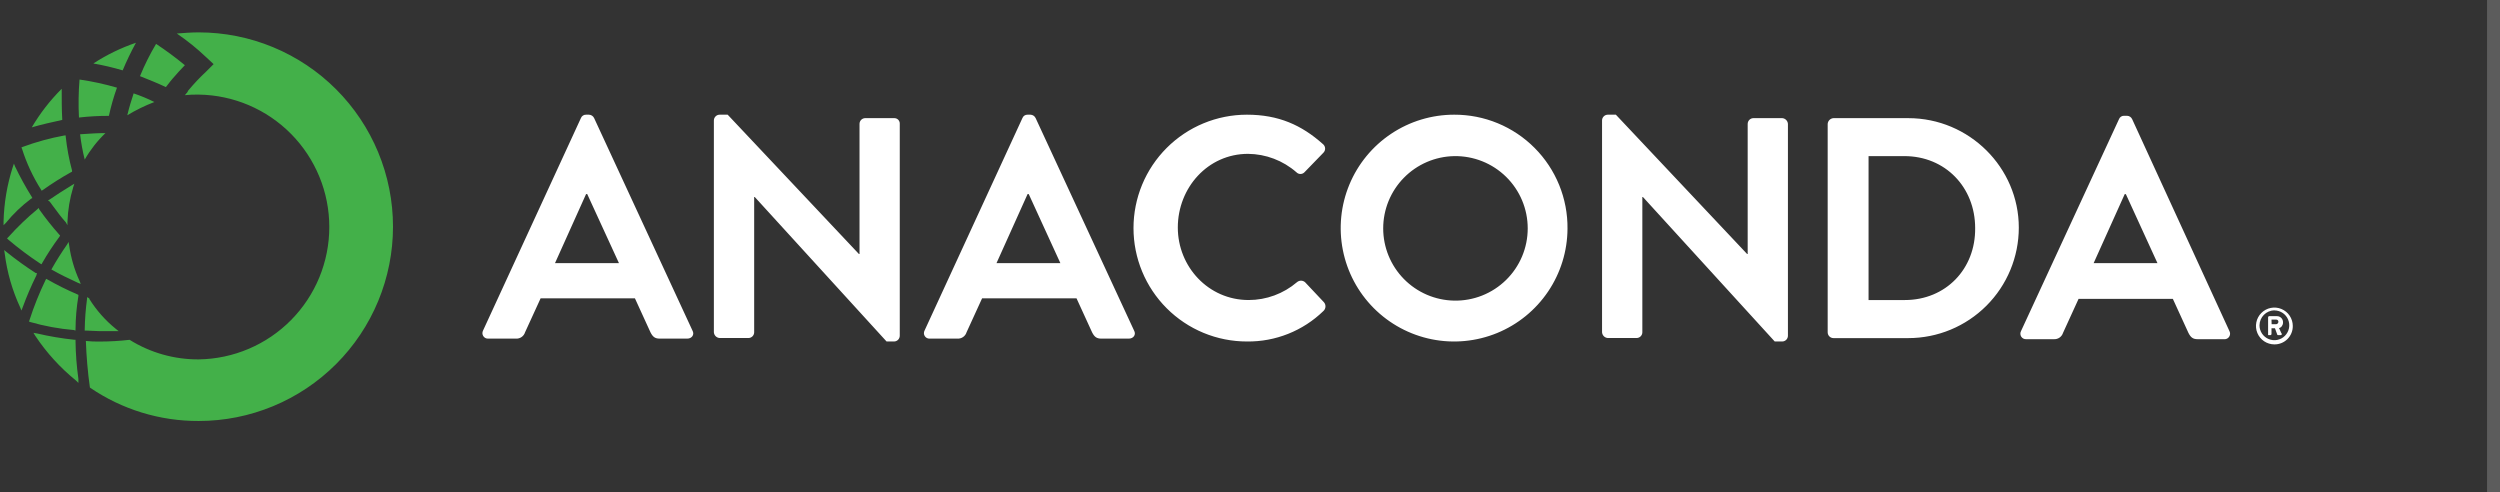 <svg width="193" height="38" viewBox="0 0 193 38" fill="none" xmlns="http://www.w3.org/2000/svg">
<rect x="0" y="0" width="193" height="38" fill="#333333" stroke="none"/>
<path d="M192 0V38H194V0H192Z" fill="white" fill-opacity="0.2" mask="url(#path-1-inside-1_298_3314)"/>
<g clip-path="url(#clip0_298_3314)">
<g clip-path="url(#clip1_298_3314)">
<g clip-path="url(#clip2_298_3314)">
<path fill-rule="evenodd" clip-rule="evenodd" d="M79.952 9.12C79.917 9.043 79.861 8.977 79.79 8.93C79.719 8.883 79.637 8.856 79.552 8.854H79.33C79.243 8.85 79.158 8.873 79.085 8.921C79.013 8.969 78.959 9.039 78.929 9.12L71.376 25.519C71.34 25.585 71.323 25.66 71.326 25.736C71.329 25.811 71.352 25.884 71.393 25.948C71.433 26.011 71.49 26.063 71.558 26.097C71.625 26.131 71.701 26.146 71.776 26.141H73.908C74.064 26.152 74.22 26.109 74.349 26.02C74.478 25.931 74.573 25.801 74.619 25.651L75.818 23.03H83.107L84.307 25.651C84.485 26.007 84.663 26.141 85.017 26.141H87.151C87.506 26.141 87.726 25.829 87.55 25.519L79.952 9.12ZM76.929 20.316L79.33 14.982H79.418L81.862 20.316H76.929ZM45.706 8.93C45.777 8.977 45.833 9.043 45.868 9.12L53.458 25.519C53.634 25.829 53.414 26.141 53.06 26.141H50.925C50.571 26.141 50.393 26.007 50.215 25.651L49.016 23.03H41.736L40.535 25.651C40.489 25.801 40.394 25.931 40.265 26.02C40.136 26.109 39.98 26.152 39.824 26.141H37.692C37.617 26.146 37.541 26.131 37.474 26.097C37.406 26.063 37.349 26.011 37.309 25.948C37.268 25.884 37.245 25.811 37.242 25.735C37.239 25.66 37.256 25.585 37.291 25.519L44.845 9.12C44.875 9.039 44.93 8.969 45.002 8.922C45.074 8.874 45.159 8.85 45.245 8.854H45.468C45.553 8.856 45.635 8.883 45.706 8.93ZM45.245 14.982L42.845 20.316H47.784L45.334 14.982H45.245ZM66.797 9.12H69.019C69.079 9.117 69.138 9.126 69.193 9.147C69.249 9.168 69.299 9.2 69.341 9.242C69.383 9.284 69.415 9.335 69.436 9.391C69.457 9.446 69.466 9.505 69.462 9.565V25.919C69.461 26.037 69.414 26.149 69.331 26.233C69.248 26.316 69.135 26.363 69.017 26.363H68.443L58.267 15.208H58.222V25.651C58.222 25.769 58.175 25.881 58.092 25.965C58.008 26.048 57.896 26.095 57.778 26.095H55.556C55.44 26.088 55.332 26.038 55.25 25.957C55.168 25.875 55.119 25.766 55.111 25.651V9.298C55.112 9.181 55.159 9.068 55.242 8.985C55.325 8.901 55.438 8.854 55.556 8.854H56.176L66.309 19.609H66.355V9.565C66.355 9.447 66.401 9.334 66.484 9.251C66.567 9.168 66.68 9.121 66.797 9.12ZM100.438 21.668C100.552 21.668 100.663 21.71 100.749 21.785L102.214 23.34C102.294 23.436 102.334 23.559 102.326 23.683C102.317 23.807 102.262 23.923 102.17 24.007C100.59 25.544 98.465 26.391 96.26 26.363C95.111 26.363 93.972 26.137 92.91 25.697C91.848 25.257 90.883 24.612 90.07 23.799C89.257 22.986 88.612 22.021 88.172 20.959C87.732 19.897 87.506 18.758 87.506 17.609C87.506 16.459 87.732 15.321 88.172 14.258C88.612 13.196 89.257 12.231 90.07 11.418C90.883 10.605 91.848 9.96 92.91 9.52C93.972 9.08 95.111 8.854 96.26 8.854C98.705 8.854 100.483 9.655 102.126 11.12C102.176 11.159 102.217 11.208 102.247 11.264C102.277 11.319 102.294 11.381 102.298 11.444C102.303 11.507 102.293 11.57 102.271 11.629C102.249 11.688 102.215 11.742 102.17 11.787L100.705 13.298C100.665 13.341 100.617 13.374 100.563 13.397C100.51 13.42 100.452 13.432 100.394 13.432C100.335 13.432 100.278 13.42 100.224 13.397C100.171 13.374 100.122 13.341 100.082 13.298C99.048 12.393 97.723 11.889 96.349 11.877C93.239 11.877 90.927 14.5 90.927 17.565C90.927 20.586 93.284 23.162 96.395 23.162C97.763 23.162 99.086 22.674 100.126 21.785C100.213 21.71 100.323 21.668 100.438 21.668ZM112.259 8.854C110.529 8.854 108.838 9.366 107.399 10.326C105.96 11.285 104.837 12.65 104.173 14.247C103.509 15.844 103.333 17.602 103.667 19.299C104.001 20.997 104.83 22.557 106.05 23.783C107.27 25.009 108.826 25.847 110.521 26.19C112.216 26.533 113.975 26.366 115.576 25.71C117.177 25.054 118.547 23.939 119.514 22.505C120.482 21.071 121.003 19.383 121.011 17.653C121.023 16.498 120.804 15.353 120.369 14.283C119.933 13.214 119.29 12.241 118.475 11.423C117.661 10.604 116.692 9.955 115.625 9.514C114.558 9.073 113.413 8.849 112.259 8.854ZM112.259 23.208C110.797 23.181 109.405 22.582 108.381 21.539C107.357 20.496 106.783 19.093 106.783 17.631C106.783 16.169 107.357 14.766 108.381 13.723C109.405 12.68 110.797 12.08 112.259 12.053C113 12.04 113.736 12.174 114.425 12.448C115.114 12.722 115.741 13.131 116.27 13.65C116.799 14.169 117.219 14.789 117.506 15.472C117.793 16.156 117.94 16.89 117.94 17.631C117.94 18.372 117.793 19.106 117.506 19.79C117.219 20.473 116.799 21.093 116.27 21.612C115.741 22.131 115.114 22.54 114.425 22.814C113.736 23.088 113 23.222 112.259 23.208ZM135.366 9.12H137.588C137.703 9.129 137.81 9.178 137.891 9.26C137.972 9.342 138.021 9.45 138.028 9.565V25.919C138.028 26.037 137.981 26.149 137.898 26.233C137.814 26.316 137.702 26.363 137.584 26.363H137.009L126.833 15.208H126.789V25.651C126.789 25.769 126.742 25.881 126.658 25.965C126.575 26.048 126.462 26.095 126.345 26.095H124.122C124.007 26.088 123.898 26.038 123.817 25.957C123.735 25.875 123.686 25.766 123.678 25.651V9.298C123.678 9.181 123.725 9.068 123.809 8.985C123.892 8.901 124.005 8.854 124.122 8.854H124.745L134.877 19.609H134.921V9.565C134.922 9.447 134.969 9.334 135.052 9.251C135.135 9.168 135.248 9.121 135.366 9.12ZM147.32 9.121H141.542C141.427 9.129 141.318 9.178 141.236 9.26C141.154 9.341 141.105 9.45 141.097 9.565V25.657C141.098 25.775 141.145 25.888 141.228 25.971C141.311 26.054 141.424 26.101 141.542 26.102H147.32C149.582 26.102 151.752 25.203 153.352 23.603C154.953 22.003 155.852 19.834 155.852 17.571C155.852 12.943 152.03 9.121 147.32 9.121ZM147.053 23.163H144.253V12.052H147.017C150.172 12.052 152.482 14.452 152.482 17.608C152.519 20.765 150.209 23.163 147.053 23.163ZM164.605 9.204L172.113 25.563C172.145 25.624 172.162 25.692 172.162 25.761C172.162 25.829 172.145 25.897 172.114 25.959C172.082 26.02 172.036 26.072 171.979 26.112C171.923 26.151 171.857 26.177 171.789 26.185H169.657C169.3 26.185 169.124 26.051 168.946 25.697L167.745 23.074H160.465L159.266 25.697C159.219 25.846 159.124 25.975 158.995 26.064C158.866 26.152 158.711 26.195 158.555 26.185H156.421C156.346 26.189 156.271 26.174 156.204 26.14C156.137 26.105 156.08 26.054 156.039 25.991C155.999 25.927 155.976 25.854 155.972 25.779C155.969 25.704 155.986 25.629 156.021 25.563L163.584 9.204C163.613 9.123 163.668 9.053 163.74 9.005C163.812 8.957 163.898 8.934 163.984 8.938H164.207C164.291 8.94 164.374 8.966 164.445 9.013C164.515 9.06 164.571 9.127 164.605 9.204ZM164.028 14.986L161.628 20.316H166.557L164.116 14.986H164.028ZM175.138 25.872H175.272C175.295 25.871 175.316 25.861 175.332 25.845C175.349 25.829 175.358 25.807 175.36 25.784V25.34H175.626L175.804 25.828C175.804 25.872 175.848 25.872 175.892 25.872H176.07C176.094 25.871 176.115 25.861 176.132 25.845C176.149 25.829 176.159 25.808 176.161 25.784C176.115 25.716 176.081 25.637 176.047 25.559C176.014 25.482 175.982 25.406 175.938 25.34C176.031 25.309 176.112 25.25 176.167 25.169C176.223 25.089 176.252 24.993 176.249 24.895C176.252 24.831 176.242 24.765 176.218 24.705C176.195 24.644 176.159 24.589 176.113 24.543C176.067 24.497 176.012 24.461 175.951 24.437C175.89 24.414 175.825 24.404 175.76 24.407H175.185C175.163 24.408 175.141 24.418 175.125 24.434C175.108 24.451 175.099 24.472 175.097 24.495V25.784C175.095 25.838 175.094 25.859 175.104 25.867C175.11 25.872 175.12 25.872 175.138 25.872ZM175.36 24.673H175.716C175.74 24.671 175.764 24.674 175.786 24.683C175.809 24.691 175.829 24.704 175.846 24.721C175.863 24.738 175.876 24.759 175.884 24.781C175.892 24.804 175.895 24.828 175.892 24.851C175.889 24.897 175.87 24.941 175.837 24.973C175.805 25.006 175.762 25.026 175.716 25.03H175.369L175.36 24.673ZM176.129 26.483C175.955 26.554 175.769 26.589 175.582 26.587C175.301 26.587 175.026 26.503 174.792 26.347C174.559 26.191 174.377 25.969 174.269 25.71C174.161 25.45 174.133 25.164 174.188 24.889C174.242 24.613 174.378 24.36 174.576 24.161C174.775 23.962 175.028 23.826 175.303 23.771C175.579 23.716 175.865 23.744 176.125 23.852C176.384 23.959 176.607 24.141 176.763 24.374C176.919 24.608 177.003 24.882 177.003 25.163C177.006 25.351 176.971 25.537 176.9 25.711C176.83 25.884 176.725 26.042 176.593 26.175C176.46 26.308 176.303 26.412 176.129 26.483ZM176.221 24.158C176.032 24.032 175.809 23.964 175.582 23.964V23.956C175.278 23.963 174.988 24.088 174.774 24.303C174.56 24.519 174.437 24.81 174.433 25.114C174.433 25.341 174.5 25.563 174.626 25.752C174.753 25.941 174.932 26.088 175.142 26.175C175.352 26.262 175.583 26.285 175.806 26.241C176.029 26.197 176.234 26.087 176.395 25.926C176.555 25.766 176.665 25.561 176.709 25.338C176.754 25.115 176.731 24.884 176.644 24.674C176.557 24.464 176.41 24.284 176.221 24.158Z" fill="white"/>
<path fill-rule="evenodd" clip-rule="evenodd" d="M15.34 2.5C14.765 2.5 14.19 2.544 13.65 2.588C14.454 3.135 15.212 3.746 15.916 4.416L16.491 4.95L15.916 5.525C15.409 5.996 14.934 6.501 14.495 7.036V7.08C14.416 7.165 14.342 7.254 14.273 7.347C14.627 7.31 14.983 7.295 15.34 7.303C18.026 7.339 20.59 8.432 22.477 10.345C24.364 12.258 25.422 14.837 25.422 17.524C25.422 20.211 24.364 22.79 22.477 24.702C20.59 26.615 18.026 27.708 15.34 27.745C13.455 27.756 11.605 27.232 10.006 26.234C9.239 26.322 8.468 26.367 7.696 26.368C7.34 26.375 6.983 26.36 6.629 26.322C6.67 27.526 6.774 28.728 6.941 29.921C9.414 31.613 12.343 32.512 15.34 32.5C17.309 32.5 19.26 32.112 21.08 31.358C22.9 30.604 24.553 29.499 25.946 28.107C27.339 26.714 28.444 25.06 29.198 23.24C29.951 21.42 30.34 19.47 30.34 17.5C30.34 15.53 29.951 13.58 29.198 11.76C28.444 9.94 27.339 8.286 25.946 6.893C24.553 5.5 22.9 4.396 21.08 3.642C19.26 2.888 17.309 2.5 15.34 2.5ZM7.207 4.9C8.233 4.234 9.337 3.696 10.495 3.3C10.117 3.993 9.774 4.704 9.47 5.432C8.726 5.212 7.971 5.035 7.207 4.9ZM6.364 10.354C6.964 10.313 7.534 10.275 8.14 10.275C7.512 10.877 6.973 11.565 6.541 12.319C6.379 11.677 6.26 11.024 6.184 10.366L6.364 10.354ZM5.83 25.431V25.519L5.696 25.479C4.552 25.382 3.421 25.173 2.318 24.856L2.23 24.812L2.274 24.722C2.616 23.659 3.031 22.621 3.518 21.616L3.564 21.526L3.652 21.57C4.399 21.997 5.171 22.381 5.962 22.72L6.052 22.764V22.852C5.91 23.704 5.836 24.567 5.83 25.431ZM5.83 26.317V26.229H5.74C4.768 26.128 3.803 25.965 2.851 25.741L2.585 25.697L2.719 25.919C3.589 27.227 4.653 28.395 5.874 29.384L6.052 29.562V29.25C5.916 28.278 5.842 27.299 5.83 26.317ZM14.272 5.032C13.962 5.344 13.65 5.699 13.339 6.055C13.301 6.099 13.073 6.365 12.805 6.724C12.184 6.428 11.547 6.174 10.916 5.922L10.807 5.879C11.158 5.018 11.573 4.186 12.05 3.388C12.819 3.897 13.561 4.446 14.272 5.032ZM3.163 14.632L3.207 14.72L3.296 14.676C3.995 14.177 4.722 13.717 5.474 13.299L5.562 13.255V13.165C5.331 12.306 5.168 11.43 5.073 10.546V10.456H4.985C3.88 10.658 2.794 10.955 1.74 11.345L1.652 11.389L1.696 11.479C2.047 12.589 2.541 13.649 3.163 14.632ZM2.897 16.142L2.985 16.054L3.039 16.18C3.522 16.859 4.041 17.512 4.594 18.134L4.638 18.179L4.594 18.269C4.107 18.922 3.659 19.605 3.253 20.313L3.209 20.401L3.121 20.357C2.254 19.786 1.422 19.163 0.631 18.491L0.541 18.401L0.631 18.32C1.33 17.538 2.088 16.81 2.897 16.142ZM8.895 25.564H9.161L8.939 25.386C8.133 24.735 7.442 23.954 6.895 23.075V23.031L6.719 22.941V23.075C6.613 23.857 6.554 24.643 6.541 25.432V25.52H6.629C6.807 25.52 6.985 25.531 7.162 25.542C7.34 25.553 7.518 25.564 7.696 25.564H8.895ZM9.029 6.767C8.775 7.479 8.567 8.206 8.407 8.945C7.635 8.942 6.863 8.985 6.096 9.073C6.045 8.096 6.06 7.116 6.14 6.14C7.117 6.281 8.082 6.491 9.029 6.767ZM9.828 8.897C10.493 8.495 11.192 8.154 11.918 7.876C11.4 7.617 10.865 7.394 10.316 7.21C10.14 7.742 9.962 8.321 9.828 8.897ZM2.765 21.083H2.851L2.809 21.259C2.408 22.069 2.052 22.901 1.742 23.75L1.654 23.972L1.566 23.75C0.951 22.428 0.545 21.019 0.364 19.573L0.32 19.305L0.543 19.483C1.254 20.056 1.996 20.59 2.765 21.083ZM4.763 6.855C3.87 7.745 3.093 8.745 2.453 9.832C3.202 9.611 3.996 9.436 4.789 9.261L4.807 9.257C4.763 8.454 4.763 7.656 4.763 6.855ZM5.207 17.12V17.386L5.081 17.162C4.744 16.792 4.433 16.369 4.128 15.955C4.031 15.823 3.934 15.691 3.838 15.563L3.704 15.473L3.794 15.428C4.345 15.044 4.897 14.702 5.449 14.36L5.518 14.317L5.74 14.185L5.652 14.453C5.389 15.319 5.24 16.216 5.207 17.12ZM5.34 18.943L5.295 18.677L5.163 18.899C4.763 19.474 4.363 20.098 4.014 20.721L3.968 20.809L4.058 20.853C4.661 21.199 5.308 21.502 5.957 21.806L6.012 21.832L6.234 21.92L6.146 21.698C5.744 20.824 5.472 19.896 5.34 18.943ZM2.497 15.29L2.407 15.335C1.681 15.877 1.024 16.506 0.453 17.208L0.274 17.386V17.12C0.308 15.686 0.547 14.264 0.985 12.898L1.075 12.632L1.163 12.854C1.549 13.659 1.979 14.443 2.453 15.2L2.497 15.29Z" fill="#43B049"/>
</g>
</g>
</g>
<defs>
<clipPath id="clip0_298_3314">
<rect width="178" height="33" fill="white" transform="translate(0 2.5)"/>
</clipPath>
<clipPath id="clip1_298_3314">
<rect width="178" height="30" fill="white" transform="translate(0 2.5)"/>
</clipPath>
<clipPath id="clip2_298_3314">
<rect width="178" height="30" fill="white" transform="translate(0 2.5)"/>
</clipPath>
</defs>
</svg>
